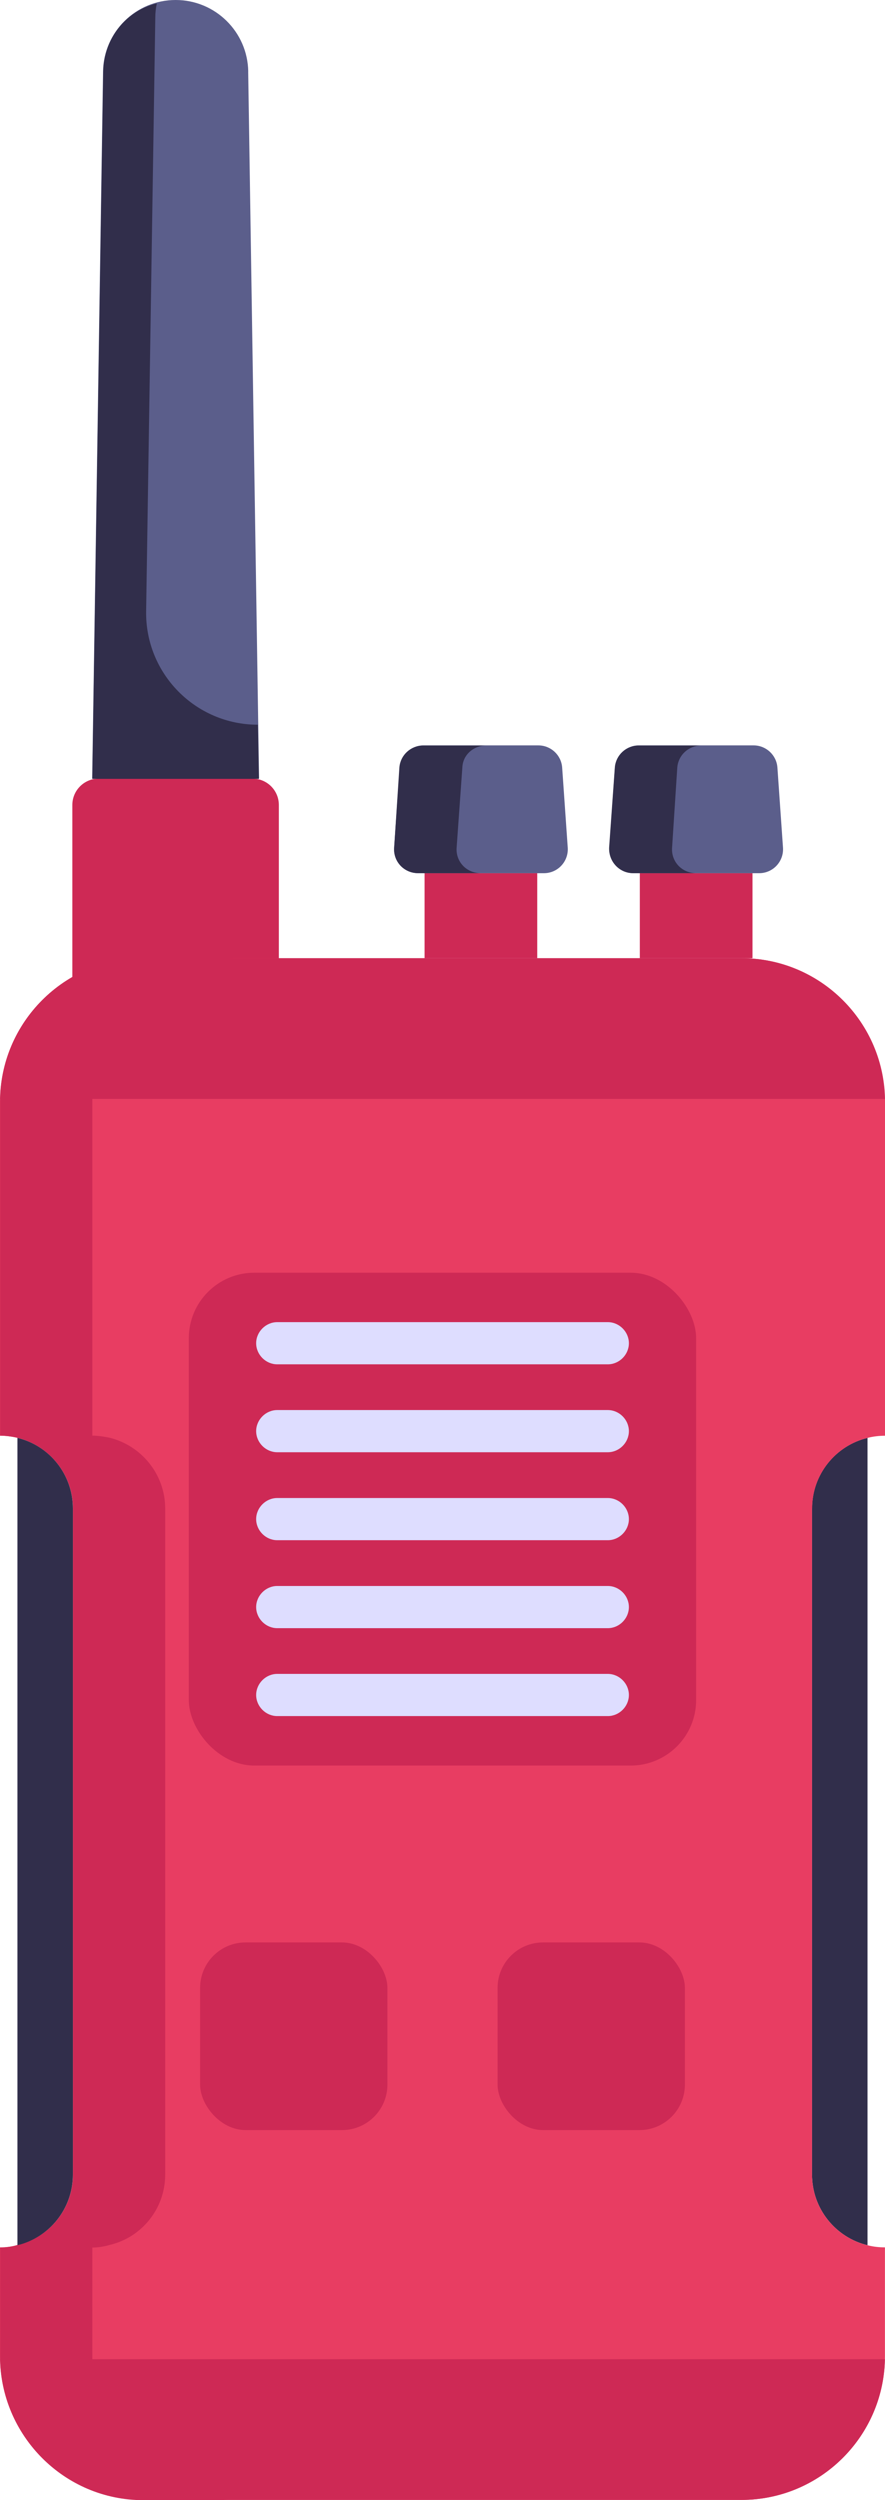 <?xml version="1.0" encoding="UTF-8"?>
<svg id="Layer_2" data-name="Layer 2" xmlns="http://www.w3.org/2000/svg" viewBox="0 0 17.005 48.005">
  <g id="War_and_Army" data-name="War and Army">
    <g id="_87" data-name="87">
      <path d="M5.358,15.456v3.756H1.39v-3.756c0-.279.226-.506.506-.506h2.956c.279,0,.506.226.506.506Z" fill="#ce2955"/>
      <path d="M4.769,1.373l.209,13.577H1.771l.209-13.577c.012-.762.633-1.373,1.395-1.373h0c.762,0,1.383.612,1.395,1.373Z" fill="#5b5e8b"/>
      <path d="M4.974,14.955H1.774l.21-13.58c.01-.64.44-1.17,1.03-1.31-.02.09-.03.18-.03.28l-.176,11.39c-.019,1.198.948,2.18,2.146,2.18h0l.02,1.04Z" fill="#312e4b"/>
      <path d="M16.669,27.608v15.502c-.611-.147-1.066-.699-1.066-1.356v-12.79c0-.657.455-1.209,1.066-1.356Z" fill="#312e4b"/>
      <path d="M15.603,28.964v12.79c0,.657.455,1.209,1.066,1.356.106.028.221.041.335.041v2.091c0,1.521-1.236,2.758-2.758,2.758H2.758c-1.521,0-2.758-1.236-2.758-2.758v-2.091c.115,0,.23-.014.336-.041.611-.147,1.066-.699,1.066-1.356v-12.79c0-.657-.455-1.209-1.066-1.356-.106-.028-.221-.041-.336-.041v-6.411c0-1.521,1.236-2.758,2.758-2.758h11.49c1.521,0,2.758,1.236,2.758,2.758v6.411c-.115,0-.23.014-.335.041-.611.147-1.066.699-1.066,1.356Z" fill="#e83d62"/>
      <path d="M4.524,48.005h-1.77C1.234,48.005.004,46.765.004,45.245v-2.09c.11,0,.23-.02.33-.05.61-.14,1.07-.69,1.07-1.35v-12.79c0-.66-.46-1.21-1.07-1.36-.1-.02-.22-.04-.33-.04v-6.41c0-1.52,1.23-2.76,2.75-2.76h1.77c-1.52,0-2.75,1.24-2.75,2.76v6.41c.11,0,.23.02.33.04.61.15,1.07.7,1.07,1.36v12.79c0,.66-.46,1.21-1.07,1.35-.1.03-.22.05-.33.05v2.09c0,1.52,1.23,2.76,2.75,2.76Z" fill="#ce2955"/>
      <path d="M.335,27.608v15.502c.611-.147,1.066-.699,1.066-1.356v-12.79c0-.657-.455-1.209-1.066-1.356Z" fill="#312e4b"/>
      <path d="M.003,45.298c.03,1.496,1.252,2.702,2.755,2.702h11.49c1.503,0,2.725-1.207,2.755-2.702H.003Z" fill="#ce2955"/>
      <path d="M17.002,21.1c-.03-1.496-1.252-2.702-2.755-2.702H2.758c-1.503,0-2.725,1.207-2.755,2.702h16.999Z" fill="#ce2955"/>
      <g>
        <rect x="3.845" y="37.296" width="3.599" height="3.603" rx=".873" ry=".873" fill="#ce2955"/>
        <rect x="9.561" y="37.296" width="3.599" height="3.603" rx=".873" ry=".873" fill="#ce2955"/>
      </g>
      <rect x="3.628" y="24.437" width="9.748" height="9.463" rx="1.258" ry="1.258" fill="#ce2955"/>
      <rect x="8.158" y="16.766" width="2.165" height="1.632" fill="#ce2955"/>
      <path d="M10.802,14.74l.107,1.535c.018.266-.192.491-.458.491h-2.42c-.266,0-.477-.226-.458-.491l.107-1.535c.017-.241.217-.428.458-.428h2.206c.241,0,.442.187.458.428Z" fill="#5b5e8b"/>
      <path d="M9.234,16.765h-1.2c-.27,0-.48-.22-.46-.49l.1-1.54c.02-.24.22-.42.46-.42h1.21c-.25,0-.45.18-.46.42l-.11,1.54c-.02.27.19.49.46.49Z" fill="#312e4b"/>
      <rect x="12.294" y="16.766" width="2.165" height="1.632" fill="#ce2955"/>
      <path d="M14.938,14.74l.107,1.535c.018.266-.192.491-.458.491h-2.42c-.266,0-.477-.226-.458-.491l.107-1.535c.017-.241.217-.428.458-.428h2.206c.241,0,.442.187.458.428Z" fill="#5b5e8b"/>
      <path d="M13.374,16.765h-1.21c-.26,0-.47-.22-.46-.49l.11-1.54c.02-.24.22-.42.46-.42h1.2c-.24,0-.44.18-.46.42l-.1,1.54c-.02.27.19.49.46.49Z" fill="#312e4b"/>
      <g>
        <path d="M12.084,25.791c0,.22-.185.405-.405.405h-6.352c-.22,0-.405-.185-.405-.405s.185-.405.405-.405h6.352c.22,0,.405.185.405.405Z" fill="#deddff"/>
        <path d="M12.084,27.479c0,.22-.185.405-.405.405h-6.352c-.22,0-.405-.185-.405-.405s.185-.405.405-.405h6.352c.22,0,.405.185.405.405Z" fill="#deddff"/>
        <path d="M12.084,29.168c0,.22-.185.405-.405.405h-6.352c-.22,0-.405-.185-.405-.405s.185-.405.405-.405h6.352c.22,0,.405.185.405.405Z" fill="#deddff"/>
        <path d="M12.084,30.857c0,.22-.185.405-.405.405h-6.352c-.22,0-.405-.185-.405-.405s.185-.405.405-.405h6.352c.22,0,.405.185.405.405Z" fill="#deddff"/>
        <path d="M12.084,32.545c0,.22-.185.405-.405.405h-6.352c-.22,0-.405-.185-.405-.405s.185-.405.405-.405h6.352c.22,0,.405.185.405.405Z" fill="#deddff"/>
      </g>
    </g>
  </g>
</svg>